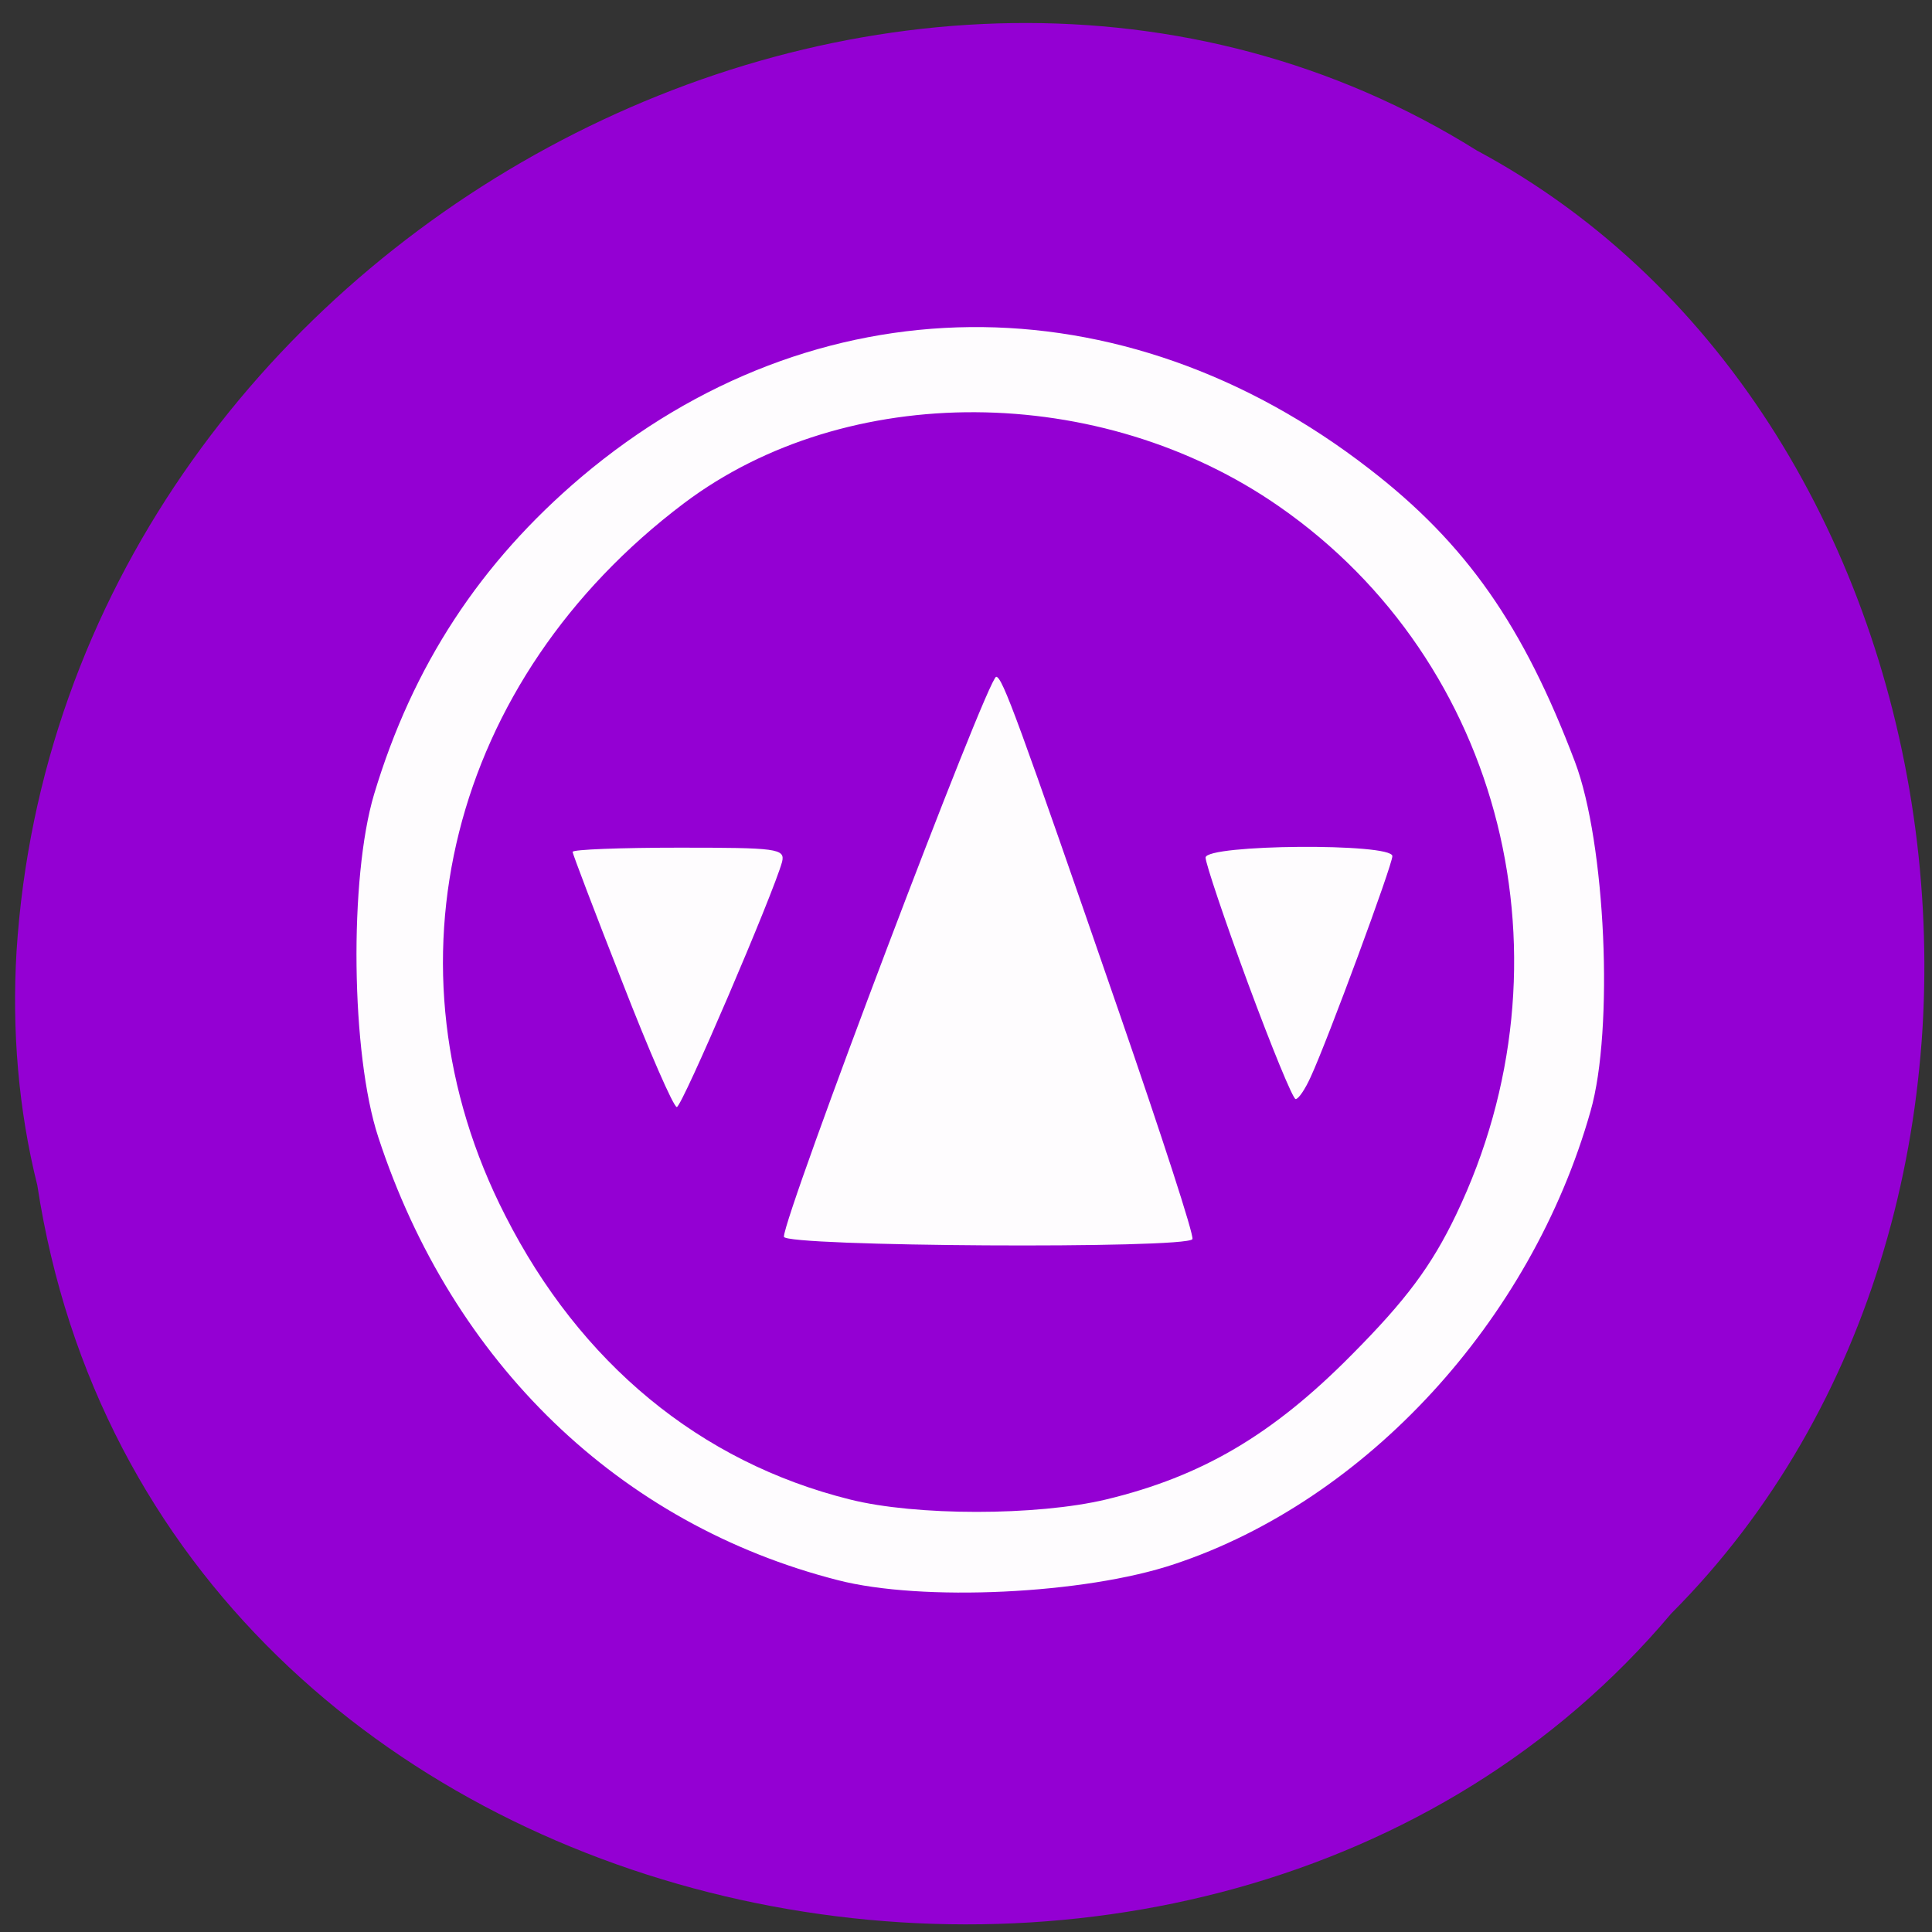
<svg xmlns="http://www.w3.org/2000/svg" xmlns:xlink="http://www.w3.org/1999/xlink" width="16px" height="16px" viewBox="0 0 16 16" version="1.1">
<rect x="0" y="0" width="16" height="16" fill="#333333" stroke="none"/>
<g id="surface1">
<path style=" stroke:none;fill-rule:nonzero;fill:rgb(58.039%,0%,82.745%);fill-opacity:1;" d="M 0.309 9.816 C 1.289 16.219 9.996 17.93 13.84 13.363 C 17.227 9.969 16.383 3.473 12.23 1.246 C 7.465 -1.734 0.516 1.949 0.137 7.879 C 0.098 8.531 0.152 9.188 0.309 9.816 Z M 0.309 9.816 "/>
<path style=" stroke:none;fill-rule:nonzero;fill:rgb(100%,100%,100%);fill-opacity:0.988;" d="M 6.492 10.242 C 6.492 10.062 8.18 5.605 8.25 5.605 C 8.301 5.605 8.43 5.957 9.273 8.398 C 9.617 9.395 9.891 10.234 9.875 10.262 C 9.828 10.344 6.492 10.324 6.492 10.242 Z M 6.492 10.242 "/>
<path style=" stroke:none;fill-rule:nonzero;fill:rgb(100%,100%,100%);fill-opacity:0.988;" d="M 5.152 8.129 C 4.926 7.555 4.742 7.07 4.742 7.055 C 4.742 7.035 5.141 7.02 5.625 7.02 C 6.43 7.02 6.504 7.027 6.477 7.137 C 6.406 7.398 5.648 9.168 5.605 9.168 C 5.578 9.168 5.375 8.703 5.152 8.129 Z M 5.152 8.129 "/>
<path style=" stroke:none;fill-rule:nonzero;fill:rgb(100%,100%,100%);fill-opacity:0.988;" d="M 10.336 8.145 C 10.141 7.617 9.984 7.148 9.984 7.102 C 9.988 6.992 11.531 6.98 11.531 7.09 C 11.531 7.164 10.996 8.613 10.855 8.918 C 10.809 9.02 10.754 9.102 10.73 9.102 C 10.707 9.102 10.531 8.672 10.336 8.145 Z M 10.336 8.145 "/>
<path style=" stroke:none;fill-rule:nonzero;fill:rgb(100%,100%,100%);fill-opacity:0.988;" d="M 6.938 13.086 C 5.133 12.625 3.746 11.289 3.133 9.418 C 2.906 8.73 2.891 7.27 3.098 6.578 C 3.418 5.512 3.977 4.66 4.816 3.949 C 6.746 2.32 9.289 2.293 11.34 3.883 C 12.145 4.504 12.617 5.184 13.043 6.309 C 13.297 6.98 13.367 8.523 13.172 9.203 C 12.68 10.941 11.312 12.426 9.727 12.953 C 8.984 13.203 7.633 13.266 6.938 13.086 Z M 9.16 12.418 C 9.953 12.227 10.539 11.883 11.195 11.219 C 11.645 10.766 11.855 10.484 12.059 10.059 C 13.066 7.957 12.449 5.484 10.594 4.195 C 9.113 3.164 7.012 3.152 5.664 4.168 C 3.727 5.629 3.129 8.004 4.184 10.066 C 4.805 11.289 5.797 12.109 7.039 12.418 C 7.582 12.555 8.586 12.555 9.16 12.418 Z M 9.16 12.418 "/>
</g>
</svg>
